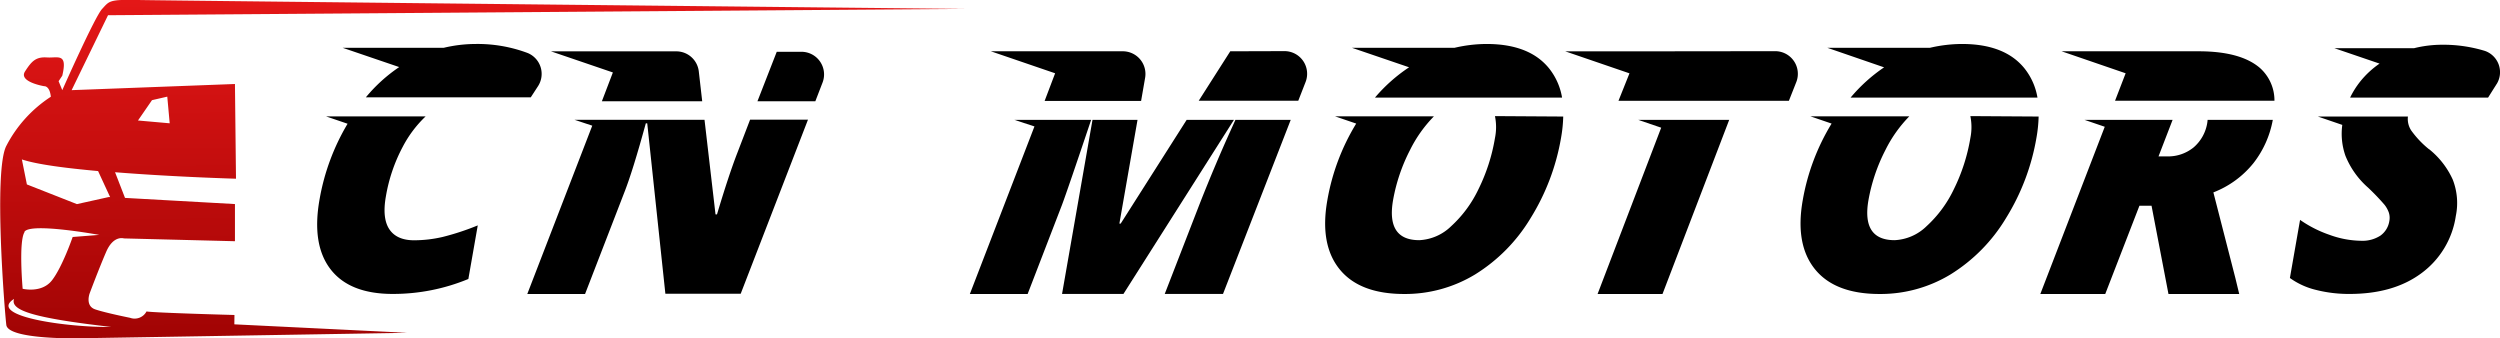 <svg id="Слой_1" data-name="Слой 1" xmlns="http://www.w3.org/2000/svg" xmlns:xlink="http://www.w3.org/1999/xlink" viewBox="0 0 454.78 61.54"><defs><linearGradient id="Безымянный_градиент" x1="256.8" y1="-168.08" x2="257.43" y2="-238.65" gradientTransform="matrix(1, 0, 0, -1, -169.29, -172.12)" gradientUnits="userSpaceOnUse"><stop offset="0" stop-color="#e81818"/><stop offset="1" stop-color="#9b0202"/></linearGradient></defs><title>logo-black</title><g id="Слой_1-2" data-name="Слой 1"><path d="M80.47,43.11A46.16,46.16,0,0,0,86.88,41l-1.71,9.75a35.78,35.78,0,0,1-13.76,2.72q-7.85,0-11.31-4.49t-2-12.7a40.35,40.35,0,0,1,5.1-13.77l-3.9-1.33H77.39a21.06,21.06,0,0,0-4.16,5.53,29.69,29.69,0,0,0-3.06,9q-.71,4,.63,6t4.51,2A22.94,22.94,0,0,0,80.47,43.11ZM86.47,8a25.21,25.21,0,0,0-5.76.69H62.29l10.3,3.51a28.57,28.57,0,0,0-6.07,5.51h30l1.3-2A4.11,4.11,0,0,0,96,9.66,25.91,25.91,0,0,0,86.48,8Z" transform="translate(0.03 0)"/><path d="M370.82,21.2a25.25,25.25,0,0,1-.39,3.83,40.66,40.66,0,0,1-5.57,14.69,30.5,30.5,0,0,1-10.08,10.21,24.56,24.56,0,0,1-12.88,3.55q-8.12,0-11.76-4.5t-2.24-12.5a39.76,39.76,0,0,1,5.26-14l-3.86-1.32h18a23.85,23.85,0,0,0-4.35,6.13,32.07,32.07,0,0,0-3.08,9.09q-1.28,7.31,4.76,7.31a8.88,8.88,0,0,0,5.77-2.51,21.79,21.79,0,0,0,5-6.76,33.3,33.3,0,0,0,3-9.3,10,10,0,0,0,0-4Zm-34.21-3.44h34a11.59,11.59,0,0,0-2.3-5.24Q364.73,8,356.88,8a25.82,25.82,0,0,0-5.81.69h-18.7l10.34,3.56A29.55,29.55,0,0,0,336.61,17.76Z" transform="translate(0.03 0)"/><path d="M284.34,21.2a25.25,25.25,0,0,1-.39,3.83,40.66,40.66,0,0,1-5.57,14.69A30.5,30.5,0,0,1,268.3,49.93a24.56,24.56,0,0,1-12.88,3.55q-8.12,0-11.76-4.5t-2.24-12.5a39.76,39.76,0,0,1,5.26-14l-3.86-1.32h18a23.85,23.85,0,0,0-4.35,6.13,32.07,32.07,0,0,0-3.08,9.09q-1.28,7.31,4.76,7.31a8.88,8.88,0,0,0,5.77-2.51,21.79,21.79,0,0,0,5-6.76,33.3,33.3,0,0,0,3-9.3,10,10,0,0,0,0-4Zm-34.21-3.44h34a11.59,11.59,0,0,0-2.3-5.24Q278.25,8,270.4,8a25.82,25.82,0,0,0-5.81.69h-18.7l10.41,3.55a29.55,29.55,0,0,0-6.18,5.48Z" transform="translate(0.03 0)"/><path d="M386.65,13.33,375,9.33h24.91q7.61,0,11.13,3a7.9,7.9,0,0,1,2.68,6h-29Zm14.87,8.87a7.41,7.41,0,0,1-2.5,4.61,7.33,7.33,0,0,1-4.85,1.64h-1.54l2.56-6.64h-16l3.66,1.25L371.13,53.48h11.81l6.22-16.06h2.2l3.08,16.06h12.87l-.7-2.9-4-15.58a17.38,17.38,0,0,0,7.31-5.35,18,18,0,0,0,3.5-7.85H401.56C401.55,21.94,401.54,22.06,401.52,22.2Z" transform="translate(0.03 0)"/><path d="M454.12,15.31l-1.54,2.45h-25.1a15.72,15.72,0,0,1,1.9-3,16.35,16.35,0,0,1,3.46-3.19l-8.21-2.8h14.48a21,21,0,0,1,5.09-.63A25.82,25.82,0,0,1,452,9.26a4.1,4.1,0,0,1,2.13,6.05ZM441.84,27.15a17.22,17.22,0,0,1-3.25-3.43A3.82,3.82,0,0,1,438,21.2H421.62l4.44,1.52a12.11,12.11,0,0,0,.57,5.61,15.35,15.35,0,0,0,4.12,5.8,41.94,41.94,0,0,1,3,3.13,5,5,0,0,1,.78,1.42,3.09,3.09,0,0,1,.09,1.52A4,4,0,0,1,433,42.86a6,6,0,0,1-3.54.94,17.32,17.32,0,0,1-5.75-1.09A21.48,21.48,0,0,1,418.38,40l-1.85,10.57a13.5,13.5,0,0,0,4.72,2.16,24.19,24.19,0,0,0,6.15.74q7.94,0,13-3.73a15.75,15.75,0,0,0,6.31-10.44,11.7,11.7,0,0,0-.56-6.64,15,15,0,0,0-4.31-5.53Z" transform="translate(0.03 0)"/><path d="M191.91,13.33l-11.69-4h24a4.12,4.12,0,0,1,4.06,4.83l-.73,4.2H190Zm31.86-4-5.74,9h18.11l1.33-3.41a4.12,4.12,0,0,0-3.84-5.62ZM184.49,21.8,188.15,23,176.4,53.48h10.51l6.25-16.21q1.07-2.87,5.3-15.46Zm31.35,0-12,18.87h-.24l3.3-18.87h-8.19l-5.54,31.67h11.17l20.1-31.67Zm8,1.93Q221,30,218.28,36.89l-6.43,16.58h10.6L234.77,21.8H224.71Z" transform="translate(0.03 0)"/><path d="M149.61,15l-1.32,3.42H137.76l3.51-9h4.5A4.12,4.12,0,0,1,149.61,15Zm-40.15,3.42h18.25L127.09,13A4.12,4.12,0,0,0,123,9.34H100.2l11.26,3.84Zm24.62,9.45Q132.52,31.9,130.4,39h-.27l-2-17.21H104.47l3.24,1.07L95.89,53.48H106.4l7.12-18.42q1.52-3.83,3.93-12.62h.26l3.3,31h13.7l12.24-31.67H136.42Z" transform="translate(0.03 0)"/><path d="M298,21.81l4.16,1.42L290.59,53.48H302.4l12.13-31.67H298Zm0-12.47H284.71l11.68,4-2,5h31l1.34-3.39a4.12,4.12,0,0,0-3.83-5.64Z" transform="translate(0.03 0)"/></g><path d="M42.62,57.3s-14.21-.38-16-.64a2.44,2.44,0,0,1-3,1.15s-4.44-.89-6.33-1.53-1-2.94-1-2.94,1.67-4.47,3-7.54,3.22-2.43,3.22-2.43l20.2.51V37.12L22.71,36,20.9,31.33c10.7.86,22,1.18,22,1.18l-.19-17.23L13,16.4,19.62,2.77,175.47,1.62S30.47.12,25.12,0s-5.24.19-6.58,1.63S11.3,16.4,11.3,16.4l-.67-1.63.67-1c1-4.21-.78-3.19-2.78-3.32s-2.78.64-4,2.55S8,15.68,8,15.68s1-.13,1.22,1.92a23.53,23.53,0,0,0-8.1,8.94c-2.33,4.47-.33,29.88,0,32.57s13.1,2.43,13.1,2.43l59.83-1L42.6,59Zm-15-39.08,2.78-.64.44,4.85-5.77-.51ZM17.79,31.07,20,35.85h-.27l-5.77,1.28-9.1-3.58L3.95,29c2.76.93,8.07,1.59,13.86,2.12ZM4.42,42.16c1.11-1.72,13.6.57,13.6.57l-4.83.38S11.3,48.6,9.42,51s-5.33,1.53-5.33,1.53-.76-8.61.35-10.32ZM2.53,54.36c-.7,2,2.89,3.42,17.65,5.11-7.69.14-22.73-1.92-17.63-5.11Z" transform="translate(0.03 0)" style="fill:url(#Безымянный_градиент)"/></svg>